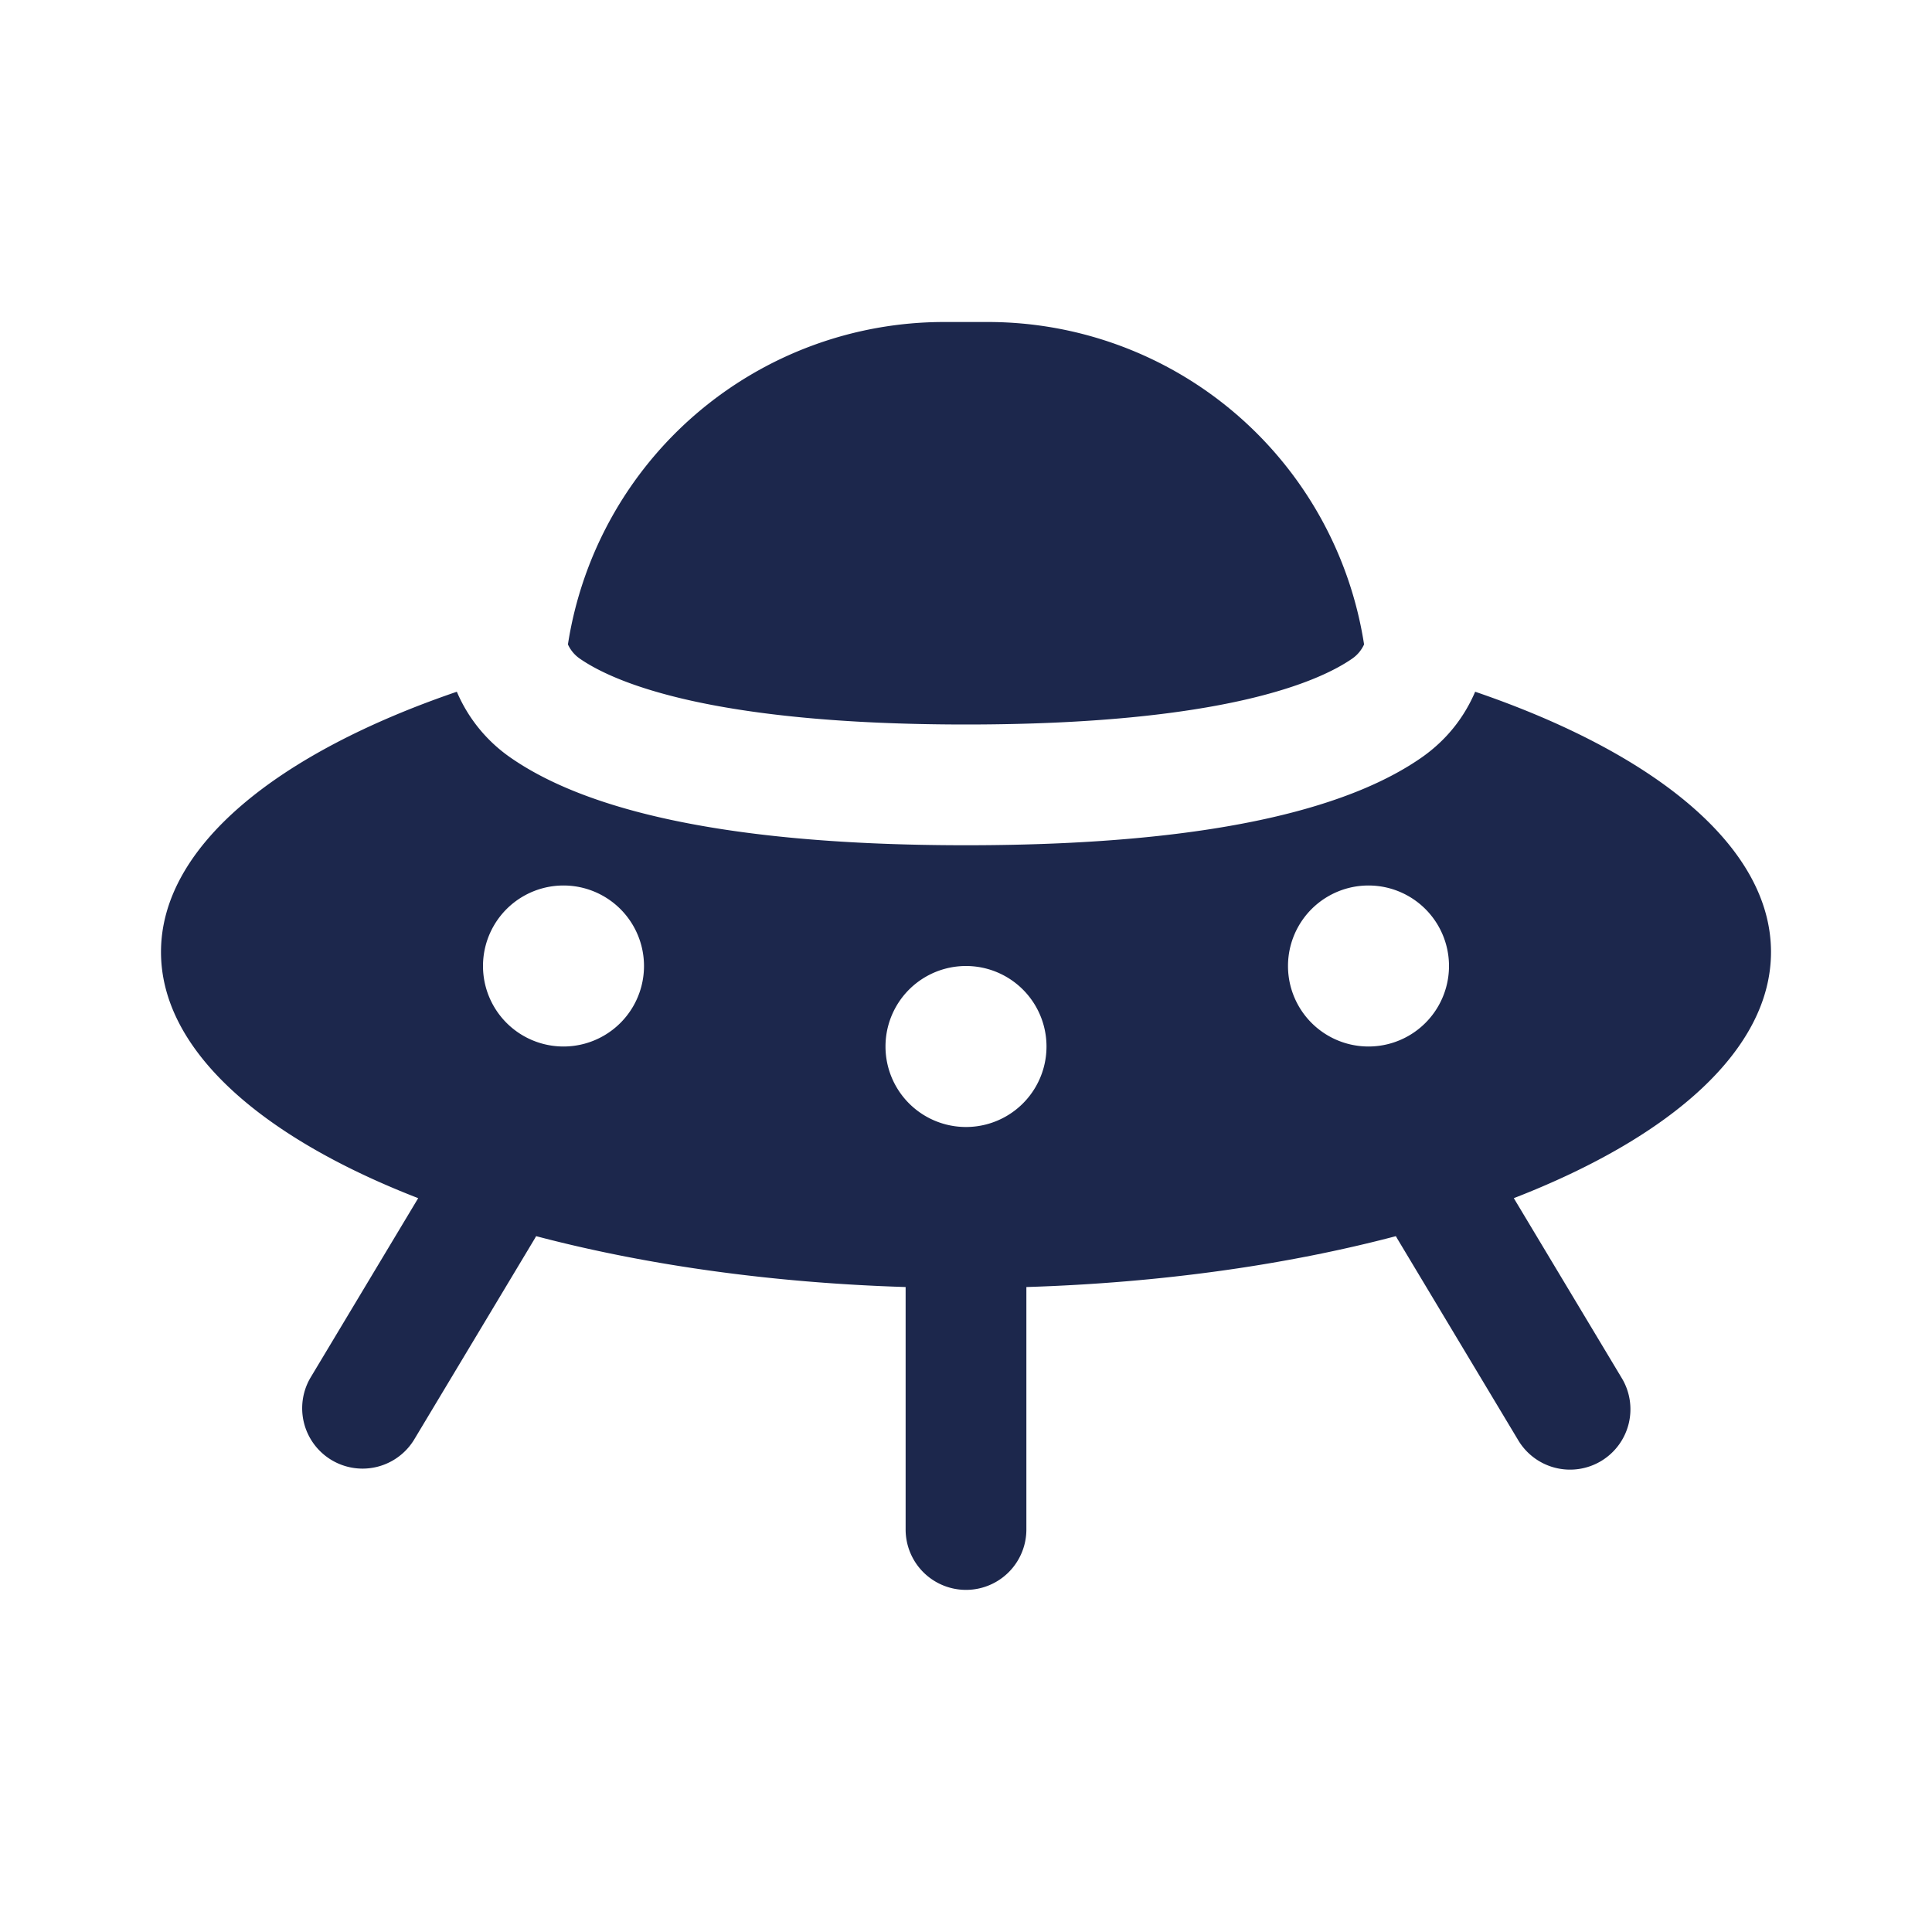 <?xml version="1.0" encoding="utf-8"?>
<svg width="24" height="24" viewBox="0 0 24 24" fill="none" xmlns="http://www.w3.org/2000/svg"><g stroke-width="0"/><g stroke-linecap="round" stroke-linejoin="round"/><g fill="#1C274C"><path fill-rule="evenodd" clip-rule="evenodd" d="M5.675 8.593C3.432 9.36 2 10.523 2 11.826c0 1.208 1.23 2.296 3.195 3.058l-1.338 2.23a.75.75 0 0 0 1.286.772l1.5-2.5.017-.03c1.347.355 2.91.58 4.59.632V19a.75.75 0 0 0 1.5 0v-3.012c1.68-.052 3.243-.277 4.59-.632l.017.03 1.5 2.5a.75.75 0 1 0 1.286-.772l-1.338-2.23C20.77 14.122 22 13.034 22 11.826c0-1.303-1.432-2.467-3.675-3.233-.124.29-.331.584-.668.819C16.869 9.96 15.3 10.5 12 10.5s-4.868-.54-5.657-1.088a1.9 1.9 0 0 1-.668-.819M13 13a1 1 0 1 1-2 0 1 1 0 0 1 2 0m-6 0a1 1 0 1 0 0-2 1 1 0 0 0 0 2m11-1a1 1 0 1 1-2 0 1 1 0 0 1 2 0"/><path d="M7.055 8.005A4.73 4.73 0 0 1 11.729 4h.542a4.73 4.73 0 0 1 4.674 4.005.43.43 0 0 1-.145.175c-.414.288-1.61.82-4.8.82s-4.386-.532-4.8-.82a.43.43 0 0 1-.145-.175"/></g></svg>
